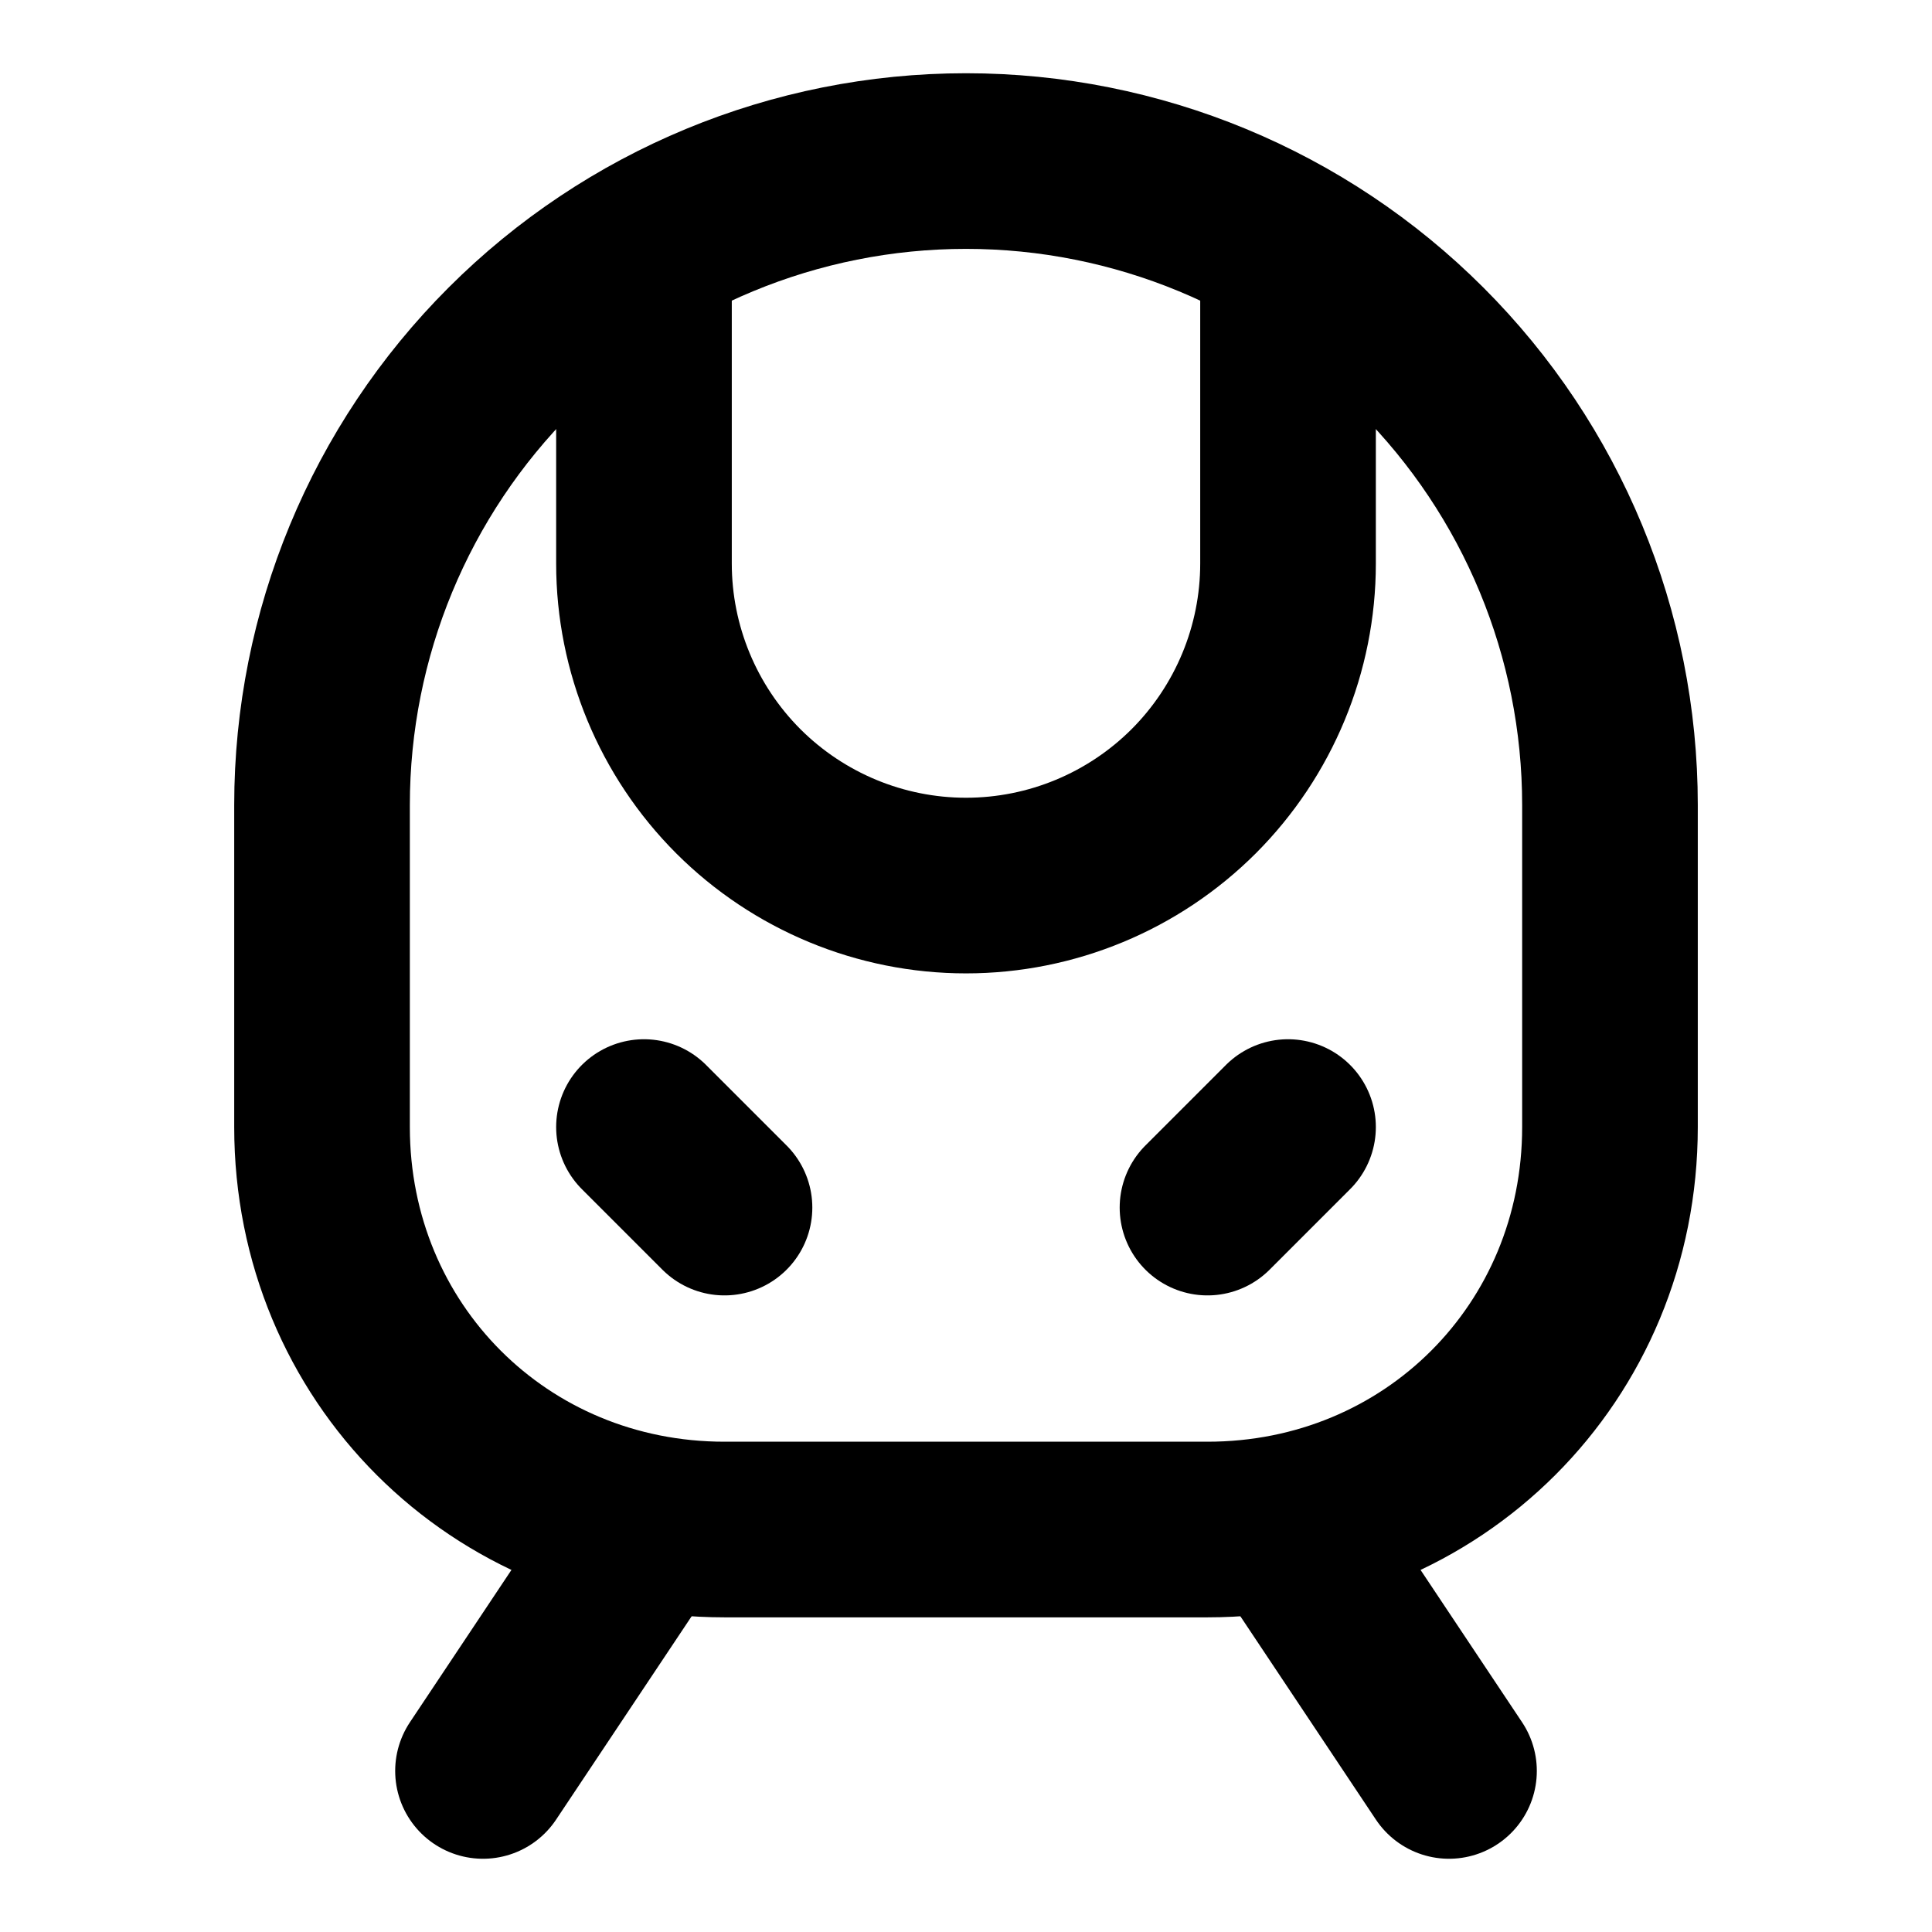 <svg width="22" height="22" viewBox="0 0 22 22" fill="none" xmlns="http://www.w3.org/2000/svg">
<path d="M7.333 2.842V6.417C7.333 7.389 7.72 8.322 8.407 9.01C9.095 9.697 10.028 10.084 11 10.084C11.973 10.084 12.905 9.697 13.593 9.01C14.28 8.322 14.667 7.389 14.667 6.417V2.842" stroke="black" stroke-width="2" stroke-linecap="round" stroke-linejoin="round"/>
<path d="M8.25 13.751L7.333 12.834" stroke="black" stroke-width="2" stroke-linecap="round" stroke-linejoin="round"/>
<path d="M13.75 13.751L14.667 12.834" stroke="black" stroke-width="2" stroke-linecap="round" stroke-linejoin="round"/>
<path d="M8.25 17.417C5.683 17.417 3.667 15.401 3.667 12.834V9.167C3.667 7.222 4.439 5.357 5.815 3.982C7.19 2.607 9.055 1.834 11 1.834C12.945 1.834 14.81 2.607 16.185 3.982C17.561 5.357 18.333 7.222 18.333 9.167V12.834C18.333 15.401 16.317 17.417 13.75 17.417H8.25Z" stroke="black" stroke-width="2" stroke-linecap="round" stroke-linejoin="round"/>
<path d="M7.333 17.416L5.5 20.166" stroke="black" stroke-width="2" stroke-linecap="round" stroke-linejoin="round"/>
<path d="M14.667 17.416L16.5 20.166" stroke="black" stroke-width="2" stroke-linecap="round" stroke-linejoin="round"/>
</svg>
